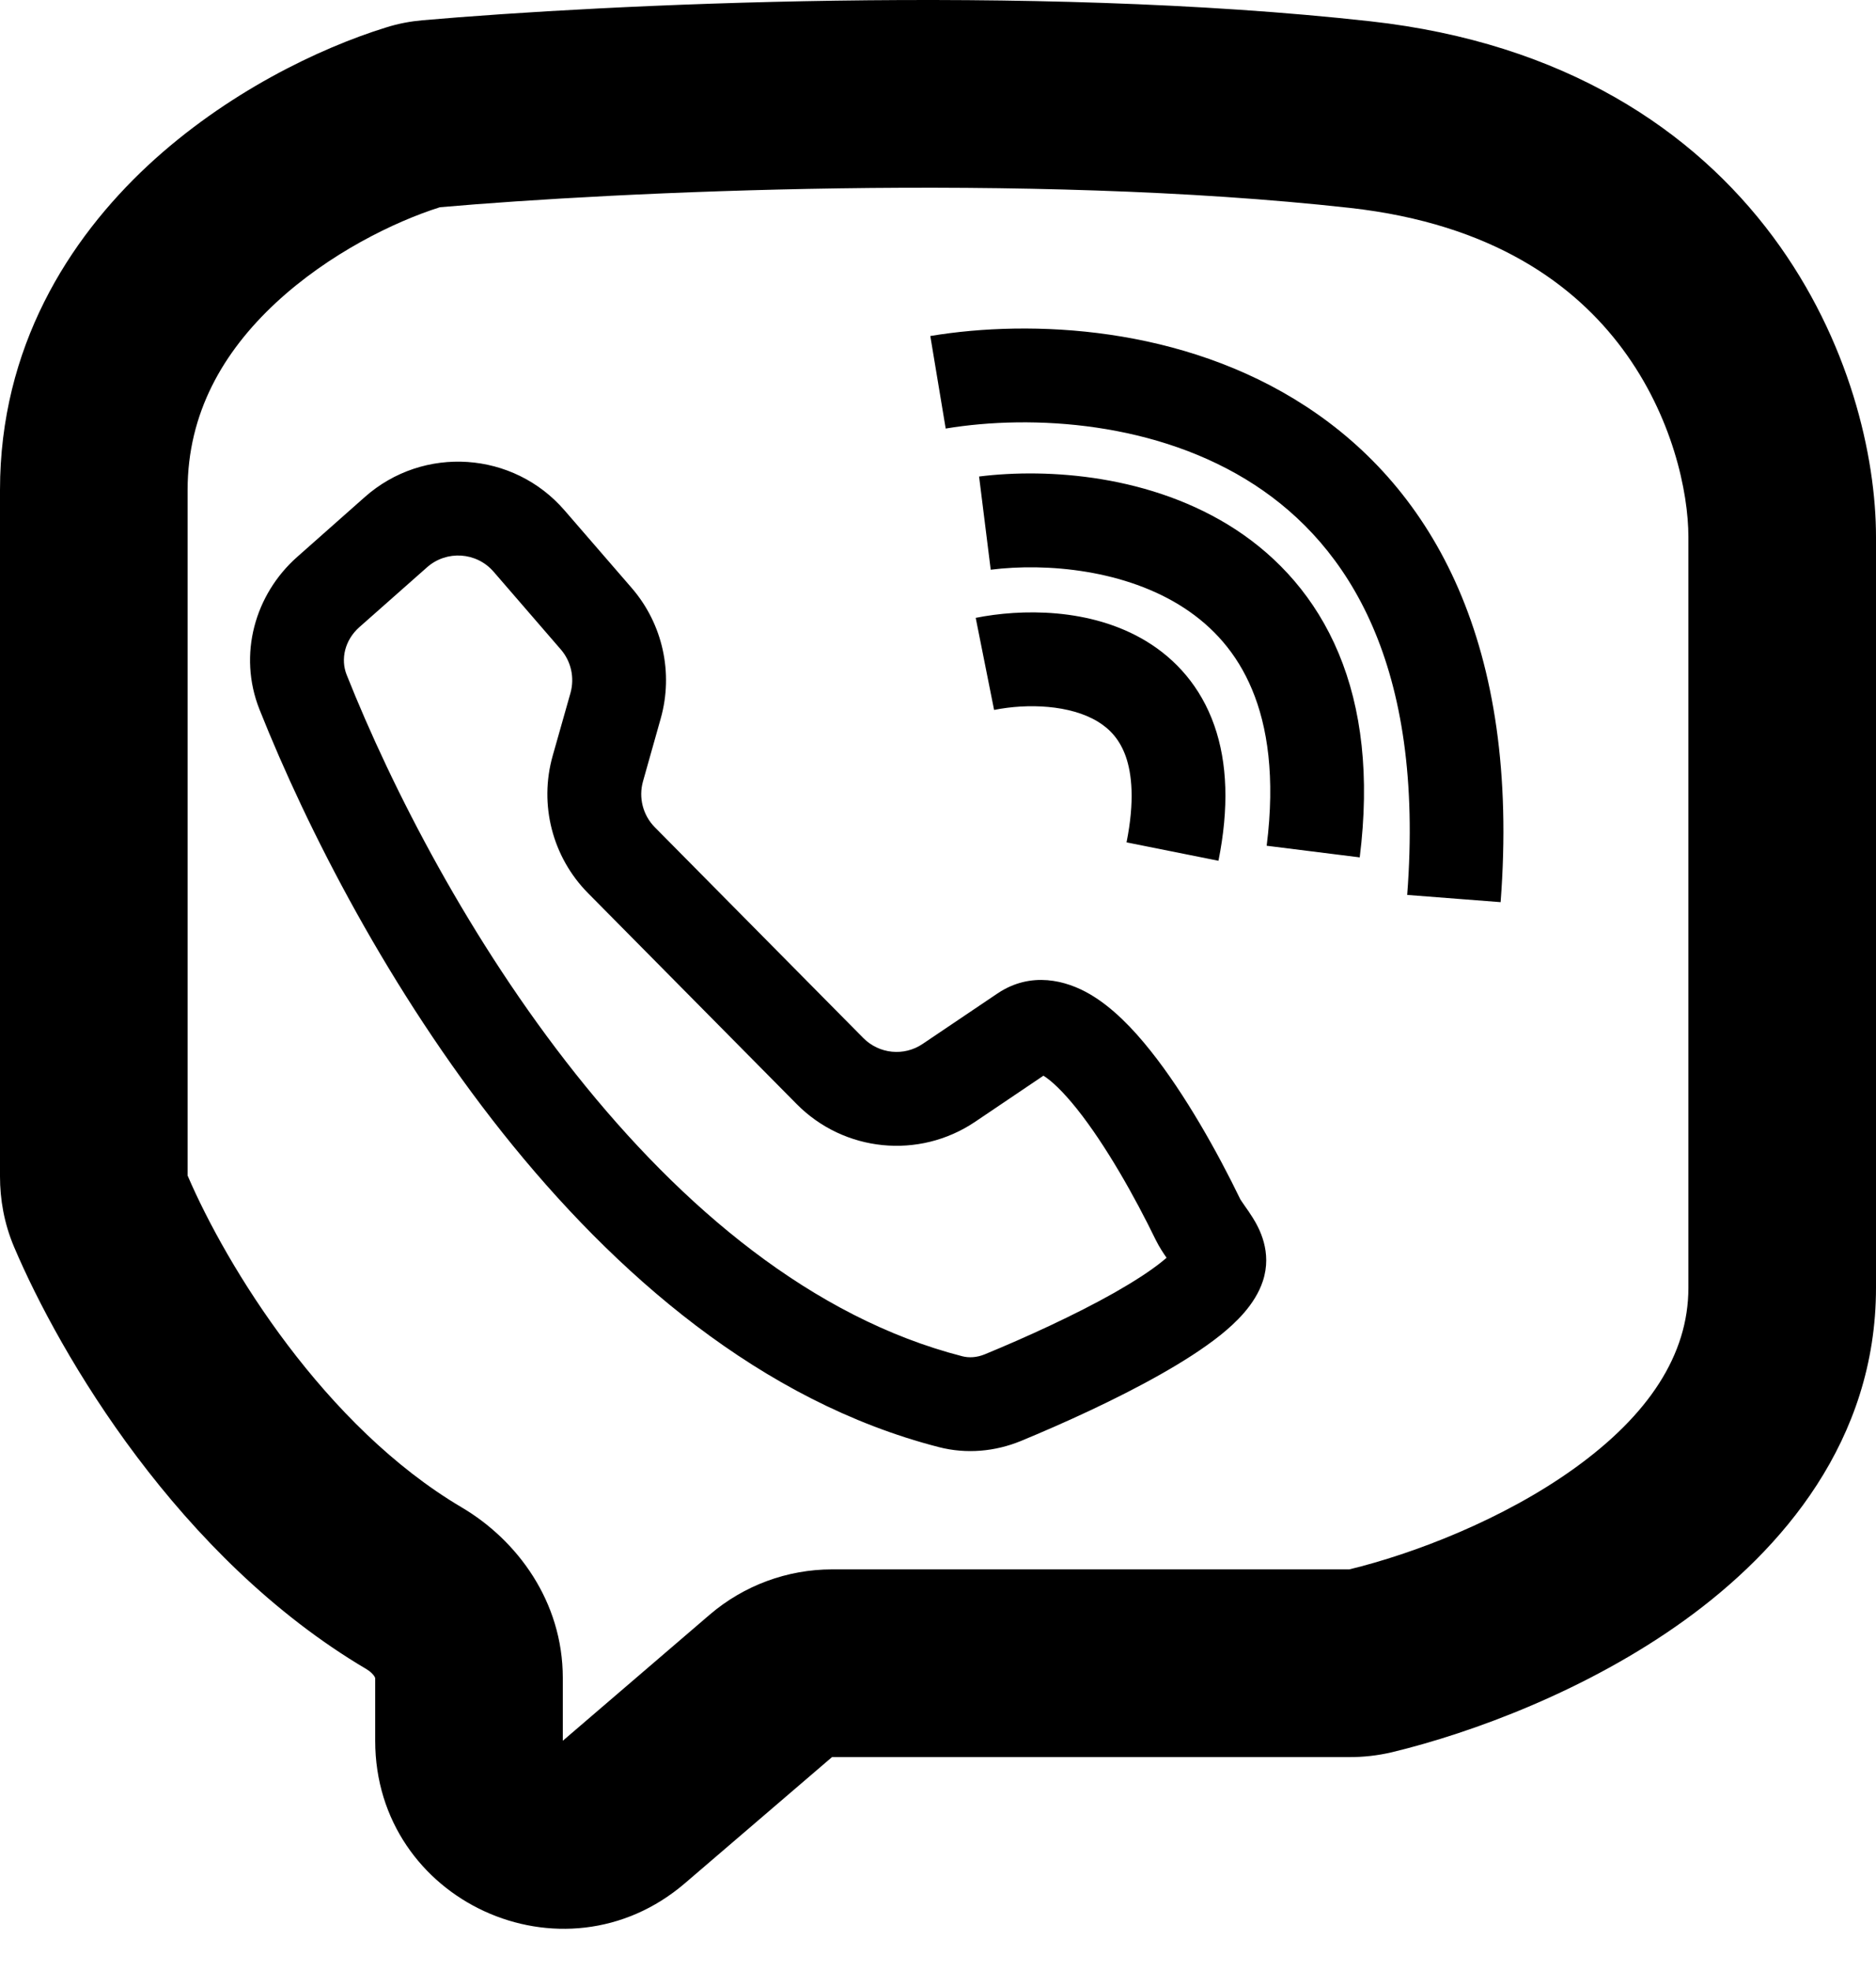 <svg width="20" height="21" viewBox="0 0 20 21" fill="none" xmlns="http://www.w3.org/2000/svg">
<path fill-rule="evenodd" clip-rule="evenodd" d="M4.504 0.216C6.421 0.048 10.973 -0.177 14.61 0.227C16.681 0.457 18.059 1.389 18.903 2.524C19.721 3.626 20 4.866 20 5.721V5.731V5.74V5.75V5.76V5.77V5.78V5.79V5.801V5.811V5.821V5.831V5.842V5.852V5.863V5.873V5.884V5.894V5.905V5.916V5.926V5.937V5.948V5.959V5.97V5.981V5.992V6.003V6.014V6.025V6.036V6.048V6.059V6.07V6.082V6.093V6.105V6.116V6.128V6.139V6.151V6.163V6.175V6.186V6.198V6.21V6.222V6.234V6.246V6.258V6.27V6.283V6.295V6.307V6.319V6.332V6.344V6.357V6.369V6.381V6.394V6.407V6.419V6.432V6.445V6.457V6.47V6.483V6.496V6.509V6.522V6.535V6.548V6.561V6.574V6.587V6.6V6.614V6.627V6.64V6.654V6.667V6.68V6.694V6.707V6.721V6.735V6.748V6.762V6.775V6.789V6.803V6.817V6.831V6.845V6.858V6.872V6.886V6.9V6.914V6.928V6.943V6.957V6.971V6.985V6.999V7.014V7.028V7.042V7.057V7.071V7.086V7.1V7.115V7.129V7.144V7.159V7.173V7.188V7.203V7.217V7.232V7.247V7.262V7.277V7.292V7.306V7.321V7.336V7.351V7.367V7.382V7.397V7.412V7.427V7.442V7.458V7.473V7.488V7.503V7.519V7.534V7.55V7.565V7.58V7.596V7.611V7.627V7.643V7.658V7.674V7.689V7.705V7.721V7.737V7.752V7.768V7.784V7.8V7.816V7.831V7.847V7.863V7.879V7.895V7.911V7.927V7.943V7.959V7.975V7.992V8.008V8.024V8.04V8.056V8.072V8.089V8.105V8.121V8.138V8.154V8.17V8.187V8.203V8.22V8.236V8.252V8.269V8.285V8.302V8.319V8.335V8.352V8.368V8.385V8.402V8.418V8.435V8.452V8.468V8.485V8.502V8.519V8.535V8.552V8.569V8.586V8.603V8.62V8.636V8.653V8.67V8.687V8.704V8.721V8.738V8.755V8.772V8.789V8.806V8.823V8.84V8.857V8.875V8.892V8.909V8.926V8.943V8.96V8.977V8.995V9.012V9.029V9.046V9.064V9.081V9.098V9.115V9.133V9.15V9.167V9.185V9.202V9.219V9.237V9.254V9.271V9.289V9.306V9.324V9.341V9.359V9.376V9.393V9.411V9.428V9.446V9.463V9.481V9.498V9.516V9.533V9.551V9.568V9.586V9.603V9.621V9.639V9.656V9.674V9.691V9.709V9.726V9.744V9.762V9.779V9.797V9.815V9.832V9.85V9.867V9.885V9.903V9.92V9.938V9.956V9.973V9.991V10.009V10.026V10.044V10.062V10.079V10.097V10.115V10.132V10.15V10.168V10.185V10.203V10.221V10.238V10.256V10.274V10.291V10.309V10.327V10.345V10.362V10.38V10.398V10.415V10.433V10.451V10.468V10.486V10.504V10.521V10.539V10.557V10.574V10.592V10.61V10.627V10.645V10.663V10.68V10.698V10.716V10.733V10.751V10.768V10.786V10.804V10.821V10.839V10.857V10.874V10.892V10.909V10.927V10.945V10.962V10.98V10.997V11.015V11.032V11.05V11.068V11.085V11.103V11.12V11.138V11.155V11.173V11.19V11.207V11.225V11.242V11.26V11.277V11.295V11.312V11.33V11.347V11.364V11.382V11.399V11.416V11.434V11.451V11.469V11.486V11.503V11.52V11.538V11.555V11.572V11.589V11.607V11.624V11.641V11.658V11.675V11.693V11.71V11.727V11.744V11.761V11.778V11.795V11.812V11.83V11.847V11.864V11.881V11.898V11.915V11.932V11.949V11.966V11.982V11.999V12.016V12.033V12.05V12.067V12.084V12.1V12.117V12.134V12.151V12.167V12.184V12.201V12.217V12.234V12.251V12.267V12.284V12.301V12.317V12.334V12.35V12.367V12.383V12.4V12.416V12.433V12.449V12.465V12.482V12.498V12.514V12.531V12.547V12.563V12.579V12.596V12.612V12.628V12.644V12.66V12.676V12.692V12.708V12.724V12.74V12.756V12.772V12.788V12.804V12.82V12.836V12.852V12.867V12.883V12.899V12.915V12.931V12.946V12.962V12.977V12.993V13.008V13.024V13.04V13.055V13.07V13.086V13.101V13.117V13.132V13.147V13.163V13.178V13.193V13.208V13.223V13.239V13.254V13.269V13.284V13.299V13.314V13.329V13.344V13.359V13.374V13.389V13.403V13.418V13.433V13.447V13.462V13.477V13.492V13.506V13.521V13.535V13.55V13.564V13.579V13.593V13.607V13.622V13.636V13.65V13.664V13.678V13.693V13.707V13.721C20 15.349 18.998 16.513 17.962 17.261C16.922 18.011 15.694 18.463 14.84 18.669C14.683 18.706 14.532 18.721 14.39 18.721H8.87L7.302 20.065C6.004 21.177 4 20.255 4 18.547V17.879C3.999 17.877 3.997 17.87 3.991 17.86C3.977 17.839 3.95 17.809 3.907 17.784C1.904 16.602 0.637 14.433 0.149 13.283C0.043 13.032 0 12.777 0 12.535V12.526V12.517V12.507V12.498V12.488V12.479V12.469V12.459V12.45V12.44V12.43V12.42V12.411V12.401V12.391V12.381V12.371V12.361V12.351V12.34V12.33V12.32V12.31V12.3V12.289V12.279V12.268V12.258V12.248V12.237V12.226V12.216V12.205V12.195V12.184V12.173V12.162V12.152V12.141V12.13V12.119V12.108V12.097V12.086V12.075V12.064V12.053V12.041V12.03V12.019V12.008V11.996V11.985V11.974V11.962V11.951V11.939V11.928V11.916V11.905V11.893V11.881V11.87V11.858V11.846V11.834V11.823V11.811V11.799V11.787V11.775V11.763V11.751V11.739V11.727V11.715V11.703V11.69V11.678V11.666V11.654V11.641V11.629V11.617V11.604V11.592V11.579V11.567V11.554V11.542V11.529V11.517V11.504V11.491V11.479V11.466V11.453V11.441V11.428V11.415V11.402V11.389V11.376V11.363V11.35V11.337V11.324V11.311V11.298V11.285V11.272V11.259V11.245V11.232V11.219V11.206V11.192V11.179V11.166V11.152V11.139V11.125V11.112V11.098V11.085V11.071V11.058V11.044V11.031V11.017V11.003V10.99V10.976V10.962V10.948V10.935V10.921V10.907V10.893V10.879V10.865V10.851V10.838V10.823V10.809V10.796V10.781V10.767V10.753V10.739V10.725V10.711V10.697V10.683V10.668V10.654V10.64V10.626V10.611V10.597V10.583V10.568V10.554V10.54V10.525V10.511V10.496V10.482V10.467V10.453V10.438V10.424V10.409V10.394V10.38V10.365V10.351V10.336V10.321V10.306V10.292V10.277V10.262V10.247V10.233V10.218V10.203V10.188V10.173V10.158V10.143V10.129V10.114V10.099V10.084V10.069V10.054V10.039V10.024V10.009V9.994V9.978V9.963V9.948V9.933V9.918V9.903V9.888V9.872V9.857V9.842V9.827V9.812V9.796V9.781V9.766V9.751V9.735V9.72V9.705V9.689V9.674V9.658V9.643V9.628V9.612V9.597V9.581V9.566V9.551V9.535V9.52V9.504V9.489V9.473V9.458V9.442V9.427V9.411V9.395V9.38V9.364V9.349V9.333V9.317V9.302V9.286V9.271V9.255V9.239V9.224V9.208V9.192V9.177V9.161V9.145V9.129V9.114V9.098V9.082V9.066V9.051V9.035V9.019V9.003V8.988V8.972V8.956V8.94V8.924V8.909V8.893V8.877V8.861V8.845V8.829V8.813V8.798V8.782V8.766V8.75V8.734V8.718V8.702V8.686V8.671V8.655V8.639V8.623V8.607V8.591V8.575V8.559V8.543V8.527V8.511V8.495V8.479V8.463V8.448V8.432V8.416V8.4V8.384V8.368V8.352V8.336V8.32V8.304V8.288V8.272V8.256V8.24V8.224V8.208V8.192V8.176V8.16V8.144V8.128V8.112V8.096V8.08V8.064V8.048V8.032V8.017V8.001V7.985V7.969V7.953V7.937V7.921V7.905V7.889V7.873V7.857V7.841V7.825V7.809V7.793V7.777V7.761V7.745V7.729V7.714V7.698V7.682V7.666V7.65V7.634V7.618V7.602V7.586V7.57V7.555V7.539V7.523V7.507V7.491V7.475V7.459V7.444V7.428V7.412V7.396V7.38V7.364V7.349V7.333V7.317V7.301V7.285V7.27V7.254V7.238V7.222V7.207V7.191V7.175V7.16V7.144V7.128V7.112V7.097V7.081V7.065V7.05V7.034V7.019V7.003V6.987V6.972V6.956V6.94V6.925V6.909V6.894V6.878V6.863V6.847V6.832V6.816V6.801V6.785V6.77V6.754V6.739V6.723V6.708V6.692V6.677V6.662V6.646V6.631V6.616V6.6V6.585V6.57V6.554V6.539V6.524V6.509V6.493V6.478V6.463V6.448V6.432V6.417V6.402V6.387V6.372V6.357V6.342V6.327V6.311V6.296V6.281V6.266V6.251V6.236V6.221V6.206V6.191V6.177V6.162V6.147V6.132V6.117V6.102V6.087V6.073V6.058V6.043V6.028V6.013V5.999V5.984V5.969V5.955V5.94V5.925V5.911V5.896V5.882V5.867V5.853V5.838V5.824V5.809V5.795V5.78V5.766V5.751V5.737V5.723V5.708V5.694V5.68V5.666V5.651V5.637V5.623V5.609V5.595V5.58V5.566V5.552V5.538V5.524V5.51V5.496V5.482V5.468V5.454V5.44V5.426V5.412V5.399V5.385V5.371V5.357V5.343V5.33V5.316V5.302V5.289V5.275V5.261V5.248V5.234V5.221C0 3.701 0.73 2.552 1.577 1.763C2.411 0.988 3.404 0.513 4.114 0.293C4.249 0.25 4.38 0.227 4.504 0.216ZM4.69 2.208C4.208 2.36 3.506 2.701 2.939 3.228C2.379 3.749 2 4.401 2 5.221V5.234V5.248V5.261V5.275V5.289V5.302V5.316V5.33V5.343V5.357V5.371V5.385V5.399V5.412V5.426V5.44V5.454V5.468V5.482V5.496V5.51V5.524V5.538V5.552V5.566V5.58V5.595V5.609V5.623V5.637V5.651V5.666V5.68V5.694V5.708V5.723V5.737V5.751V5.766V5.78V5.795V5.809V5.824V5.838V5.853V5.867V5.882V5.896V5.911V5.925V5.94V5.955V5.969V5.984V5.999V6.013V6.028V6.043V6.058V6.073V6.087V6.102V6.117V6.132V6.147V6.162V6.177V6.191V6.206V6.221V6.236V6.251V6.266V6.281V6.296V6.311V6.327V6.342V6.357V6.372V6.387V6.402V6.417V6.432V6.448V6.463V6.478V6.493V6.509V6.524V6.539V6.554V6.57V6.585V6.6V6.616V6.631V6.646V6.662V6.677V6.692V6.708V6.723V6.739V6.754V6.77V6.785V6.801V6.816V6.832V6.847V6.863V6.878V6.894V6.909V6.925V6.94V6.956V6.972V6.987V7.003V7.019V7.034V7.05V7.065V7.081V7.097V7.112V7.128V7.144V7.16V7.175V7.191V7.207V7.222V7.238V7.254V7.27V7.285V7.301V7.317V7.333V7.349V7.364V7.38V7.396V7.412V7.428V7.444V7.459V7.475V7.491V7.507V7.523V7.539V7.555V7.57V7.586V7.602V7.618V7.634V7.65V7.666V7.682V7.698V7.714V7.729V7.745V7.761V7.777V7.793V7.809V7.825V7.841V7.857V7.873V7.889V7.905V7.921V7.937V7.953V7.969V7.985V8.001V8.017V8.032V8.048V8.064V8.08V8.096V8.112V8.128V8.144V8.16V8.176V8.192V8.208V8.224V8.24V8.256V8.272V8.288V8.304V8.32V8.336V8.352V8.368V8.384V8.4V8.416V8.432V8.448V8.463V8.479V8.495V8.511V8.527V8.543V8.559V8.575V8.591V8.607V8.623V8.639V8.655V8.671V8.686V8.702V8.718V8.734V8.75V8.766V8.782V8.798V8.813V8.829V8.845V8.861V8.877V8.893V8.909V8.924V8.94V8.956V8.972V8.988V9.003V9.019V9.035V9.051V9.066V9.082V9.098V9.114V9.129V9.145V9.161V9.177V9.192V9.208V9.224V9.239V9.255V9.271V9.286V9.302V9.317V9.333V9.349V9.364V9.38V9.395V9.411V9.427V9.442V9.458V9.473V9.489V9.504V9.52V9.535V9.551V9.566V9.581V9.597V9.612V9.628V9.643V9.658V9.674V9.689V9.705V9.72V9.735V9.751V9.766V9.781V9.796V9.812V9.827V9.842V9.857V9.872V9.888V9.903V9.918V9.933V9.948V9.963V9.978V9.994V10.009V10.024V10.039V10.054V10.069V10.084V10.099V10.114V10.129V10.143V10.158V10.173V10.188V10.203V10.218V10.233V10.247V10.262V10.277V10.292V10.306V10.321V10.336V10.351V10.365V10.38V10.394V10.409V10.424V10.438V10.453V10.467V10.482V10.496V10.511V10.525V10.54V10.554V10.568V10.583V10.597V10.611V10.626V10.64V10.654V10.668V10.683V10.697V10.711V10.725V10.739V10.753V10.767V10.781V10.796V10.809V10.823V10.838V10.851V10.865V10.879V10.893V10.907V10.921V10.935V10.948V10.962V10.976V10.99V11.003V11.017V11.031V11.044V11.058V11.071V11.085V11.098V11.112V11.125V11.139V11.152V11.166V11.179V11.192V11.206V11.219V11.232V11.245V11.259V11.272V11.285V11.298V11.311V11.324V11.337V11.35V11.363V11.376V11.389V11.402V11.415V11.428V11.441V11.453V11.466V11.479V11.491V11.504V11.517V11.529V11.542V11.554V11.567V11.579V11.592V11.604V11.617V11.629V11.641V11.654V11.666V11.678V11.69V11.703V11.715V11.727V11.739V11.751V11.763V11.775V11.787V11.799V11.811V11.823V11.834V11.846V11.858V11.87V11.881V11.893V11.905V11.916V11.928V11.939V11.951V11.962V11.974V11.985V11.996V12.008V12.019V12.03V12.041V12.053V12.064V12.075V12.086V12.097V12.108V12.119V12.13V12.141V12.152V12.162V12.173V12.184V12.195V12.205V12.216V12.226V12.237V12.248V12.258V12.268V12.279V12.289V12.3V12.31V12.32V12.33V12.34V12.351V12.361V12.371V12.381V12.391V12.401V12.411V12.42V12.43V12.44V12.45V12.459V12.469V12.479V12.488V12.498V12.507V12.517V12.525C2.417 13.496 3.459 15.197 4.923 16.061C5.511 16.408 6 17.06 6 17.878V18.547L7.568 17.202C7.931 16.892 8.393 16.721 8.87 16.721H14.385C15.061 16.557 16.022 16.194 16.792 15.639C17.571 15.077 18 14.438 18 13.721V13.707V13.693V13.678V13.664V13.65V13.636V13.622V13.607V13.593V13.579V13.564V13.55V13.535V13.521V13.506V13.492V13.477V13.462V13.447V13.433V13.418V13.403V13.389V13.374V13.359V13.344V13.329V13.314V13.299V13.284V13.269V13.254V13.239V13.223V13.208V13.193V13.178V13.163V13.147V13.132V13.117V13.101V13.086V13.07V13.055V13.04V13.024V13.008V12.993V12.977V12.962V12.946V12.931V12.915V12.899V12.883V12.867V12.852V12.836V12.82V12.804V12.788V12.772V12.756V12.74V12.724V12.708V12.692V12.676V12.66V12.644V12.628V12.612V12.596V12.579V12.563V12.547V12.531V12.514V12.498V12.482V12.465V12.449V12.433V12.416V12.4V12.383V12.367V12.35V12.334V12.317V12.301V12.284V12.267V12.251V12.234V12.217V12.201V12.184V12.167V12.151V12.134V12.117V12.1V12.084V12.067V12.05V12.033V12.016V11.999V11.982V11.966V11.949V11.932V11.915V11.898V11.881V11.864V11.847V11.83V11.812V11.795V11.778V11.761V11.744V11.727V11.71V11.693V11.675V11.658V11.641V11.624V11.607V11.589V11.572V11.555V11.538V11.52V11.503V11.486V11.469V11.451V11.434V11.416V11.399V11.382V11.364V11.347V11.33V11.312V11.295V11.277V11.26V11.242V11.225V11.207V11.19V11.173V11.155V11.138V11.12V11.103V11.085V11.068V11.05V11.032V11.015V10.997V10.98V10.962V10.945V10.927V10.909V10.892V10.874V10.857V10.839V10.821V10.804V10.786V10.768V10.751V10.733V10.716V10.698V10.68V10.663V10.645V10.627V10.61V10.592V10.574V10.557V10.539V10.521V10.504V10.486V10.468V10.451V10.433V10.415V10.398V10.38V10.362V10.345V10.327V10.309V10.291V10.274V10.256V10.238V10.221V10.203V10.185V10.168V10.15V10.132V10.115V10.097V10.079V10.062V10.044V10.026V10.009V9.991V9.973V9.956V9.938V9.92V9.903V9.885V9.867V9.85V9.832V9.815V9.797V9.779V9.762V9.744V9.726V9.709V9.691V9.674V9.656V9.639V9.621V9.603V9.586V9.568V9.551V9.533V9.516V9.498V9.481V9.463V9.446V9.428V9.411V9.393V9.376V9.359V9.341V9.324V9.306V9.289V9.271V9.254V9.237V9.219V9.202V9.185V9.167V9.15V9.133V9.115V9.098V9.081V9.064V9.046V9.029V9.012V8.995V8.977V8.96V8.943V8.926V8.909V8.892V8.875V8.857V8.84V8.823V8.806V8.789V8.772V8.755V8.738V8.721V8.704V8.687V8.67V8.653V8.636V8.62V8.603V8.586V8.569V8.552V8.535V8.519V8.502V8.485V8.468V8.452V8.435V8.418V8.402V8.385V8.368V8.352V8.335V8.319V8.302V8.285V8.269V8.252V8.236V8.22V8.203V8.187V8.17V8.154V8.138V8.121V8.105V8.089V8.072V8.056V8.04V8.024V8.008V7.992V7.975V7.959V7.943V7.927V7.911V7.895V7.879V7.863V7.847V7.831V7.816V7.8V7.784V7.768V7.752V7.737V7.721V7.705V7.689V7.674V7.658V7.643V7.627V7.611V7.596V7.58V7.565V7.55V7.534V7.519V7.503V7.488V7.473V7.458V7.442V7.427V7.412V7.397V7.382V7.367V7.351V7.336V7.321V7.306V7.292V7.277V7.262V7.247V7.232V7.217V7.203V7.188V7.173V7.159V7.144V7.129V7.115V7.1V7.086V7.071V7.057V7.042V7.028V7.014V6.999V6.985V6.971V6.957V6.943V6.928V6.914V6.9V6.886V6.872V6.858V6.845V6.831V6.817V6.803V6.789V6.775V6.762V6.748V6.735V6.721V6.707V6.694V6.68V6.667V6.654V6.64V6.627V6.614V6.6V6.587V6.574V6.561V6.548V6.535V6.522V6.509V6.496V6.483V6.47V6.457V6.445V6.432V6.419V6.407V6.394V6.381V6.369V6.357V6.344V6.332V6.319V6.307V6.295V6.283V6.27V6.258V6.246V6.234V6.222V6.21V6.198V6.186V6.175V6.163V6.151V6.139V6.128V6.116V6.105V6.093V6.082V6.07V6.059V6.048V6.036V6.025V6.014V6.003V5.992V5.981V5.97V5.959V5.948V5.937V5.926V5.916V5.905V5.894V5.884V5.873V5.863V5.852V5.842V5.831V5.821V5.811V5.801V5.79V5.78V5.77V5.76V5.75V5.74V5.731V5.721C18 5.242 17.829 4.433 17.297 3.717C16.791 3.036 15.919 2.385 14.39 2.215C10.951 1.833 6.56 2.044 4.69 2.208ZM3.89 5.295C4.515 4.742 5.472 4.806 6.018 5.437L6.735 6.265C7.065 6.647 7.181 7.169 7.044 7.655L6.855 8.325C6.806 8.498 6.854 8.685 6.98 8.813L9.203 11.059C9.372 11.23 9.638 11.257 9.837 11.122L10.634 10.585C10.991 10.345 11.367 10.445 11.62 10.593C11.863 10.735 12.081 10.963 12.264 11.193C12.637 11.66 12.985 12.287 13.221 12.774C13.221 12.774 13.222 12.775 13.223 12.778C13.225 12.78 13.227 12.784 13.23 12.789C13.236 12.799 13.245 12.812 13.258 12.83L13.271 12.849L13.271 12.849C13.294 12.881 13.328 12.93 13.356 12.975C13.423 13.083 13.566 13.338 13.463 13.65C13.379 13.903 13.17 14.097 13.011 14.225C12.829 14.37 12.605 14.512 12.371 14.644C11.901 14.91 11.341 15.164 10.881 15.354C10.612 15.464 10.306 15.495 10.008 15.418C8.114 14.931 6.553 13.572 5.355 12.066C4.153 10.553 3.277 8.842 2.766 7.558C2.534 6.973 2.719 6.331 3.168 5.934L3.89 5.295ZM5.262 6.091C5.08 5.881 4.761 5.86 4.553 6.044L3.83 6.683C3.675 6.821 3.63 7.023 3.695 7.188C4.179 8.404 5.01 10.024 6.138 11.443C7.271 12.868 8.663 14.04 10.258 14.45C10.331 14.469 10.415 14.464 10.5 14.429C10.939 14.248 11.459 14.011 11.879 13.774C12.09 13.654 12.263 13.542 12.385 13.444C12.405 13.428 12.422 13.414 12.437 13.401C12.406 13.357 12.36 13.289 12.321 13.21C12.098 12.751 11.788 12.2 11.482 11.816C11.331 11.627 11.208 11.513 11.124 11.461L10.396 11.952C9.798 12.355 8.998 12.275 8.492 11.762L6.269 9.516C5.889 9.132 5.745 8.573 5.892 8.053L6.082 7.383C6.127 7.221 6.089 7.047 5.979 6.92L5.262 6.091ZM10.082 4.566C11.005 4.413 12.341 4.491 13.377 5.167C14.368 5.814 15.191 7.078 15.002 9.535L15.998 9.612C16.209 6.869 15.281 5.216 13.923 4.33C12.61 3.472 10.995 3.401 9.918 3.58L10.082 4.566ZM12.626 6.479C12.001 6.07 11.159 5.995 10.562 6.07L10.438 5.077C11.175 4.985 12.282 5.06 13.174 5.642C13.629 5.94 14.024 6.369 14.271 6.96C14.517 7.549 14.604 8.269 14.496 9.135L13.504 9.011C13.596 8.278 13.513 7.74 13.348 7.346C13.185 6.955 12.93 6.678 12.626 6.479ZM10.598 7.564C10.957 7.492 11.41 7.51 11.703 7.688C11.835 7.768 11.939 7.882 12.002 8.06C12.067 8.246 12.098 8.535 12.01 8.975L12.99 9.171C13.102 8.611 13.087 8.13 12.945 7.727C12.8 7.316 12.536 7.024 12.222 6.833C11.624 6.47 10.877 6.488 10.402 6.583L10.598 7.564Z" fill="black"/>
</svg>
